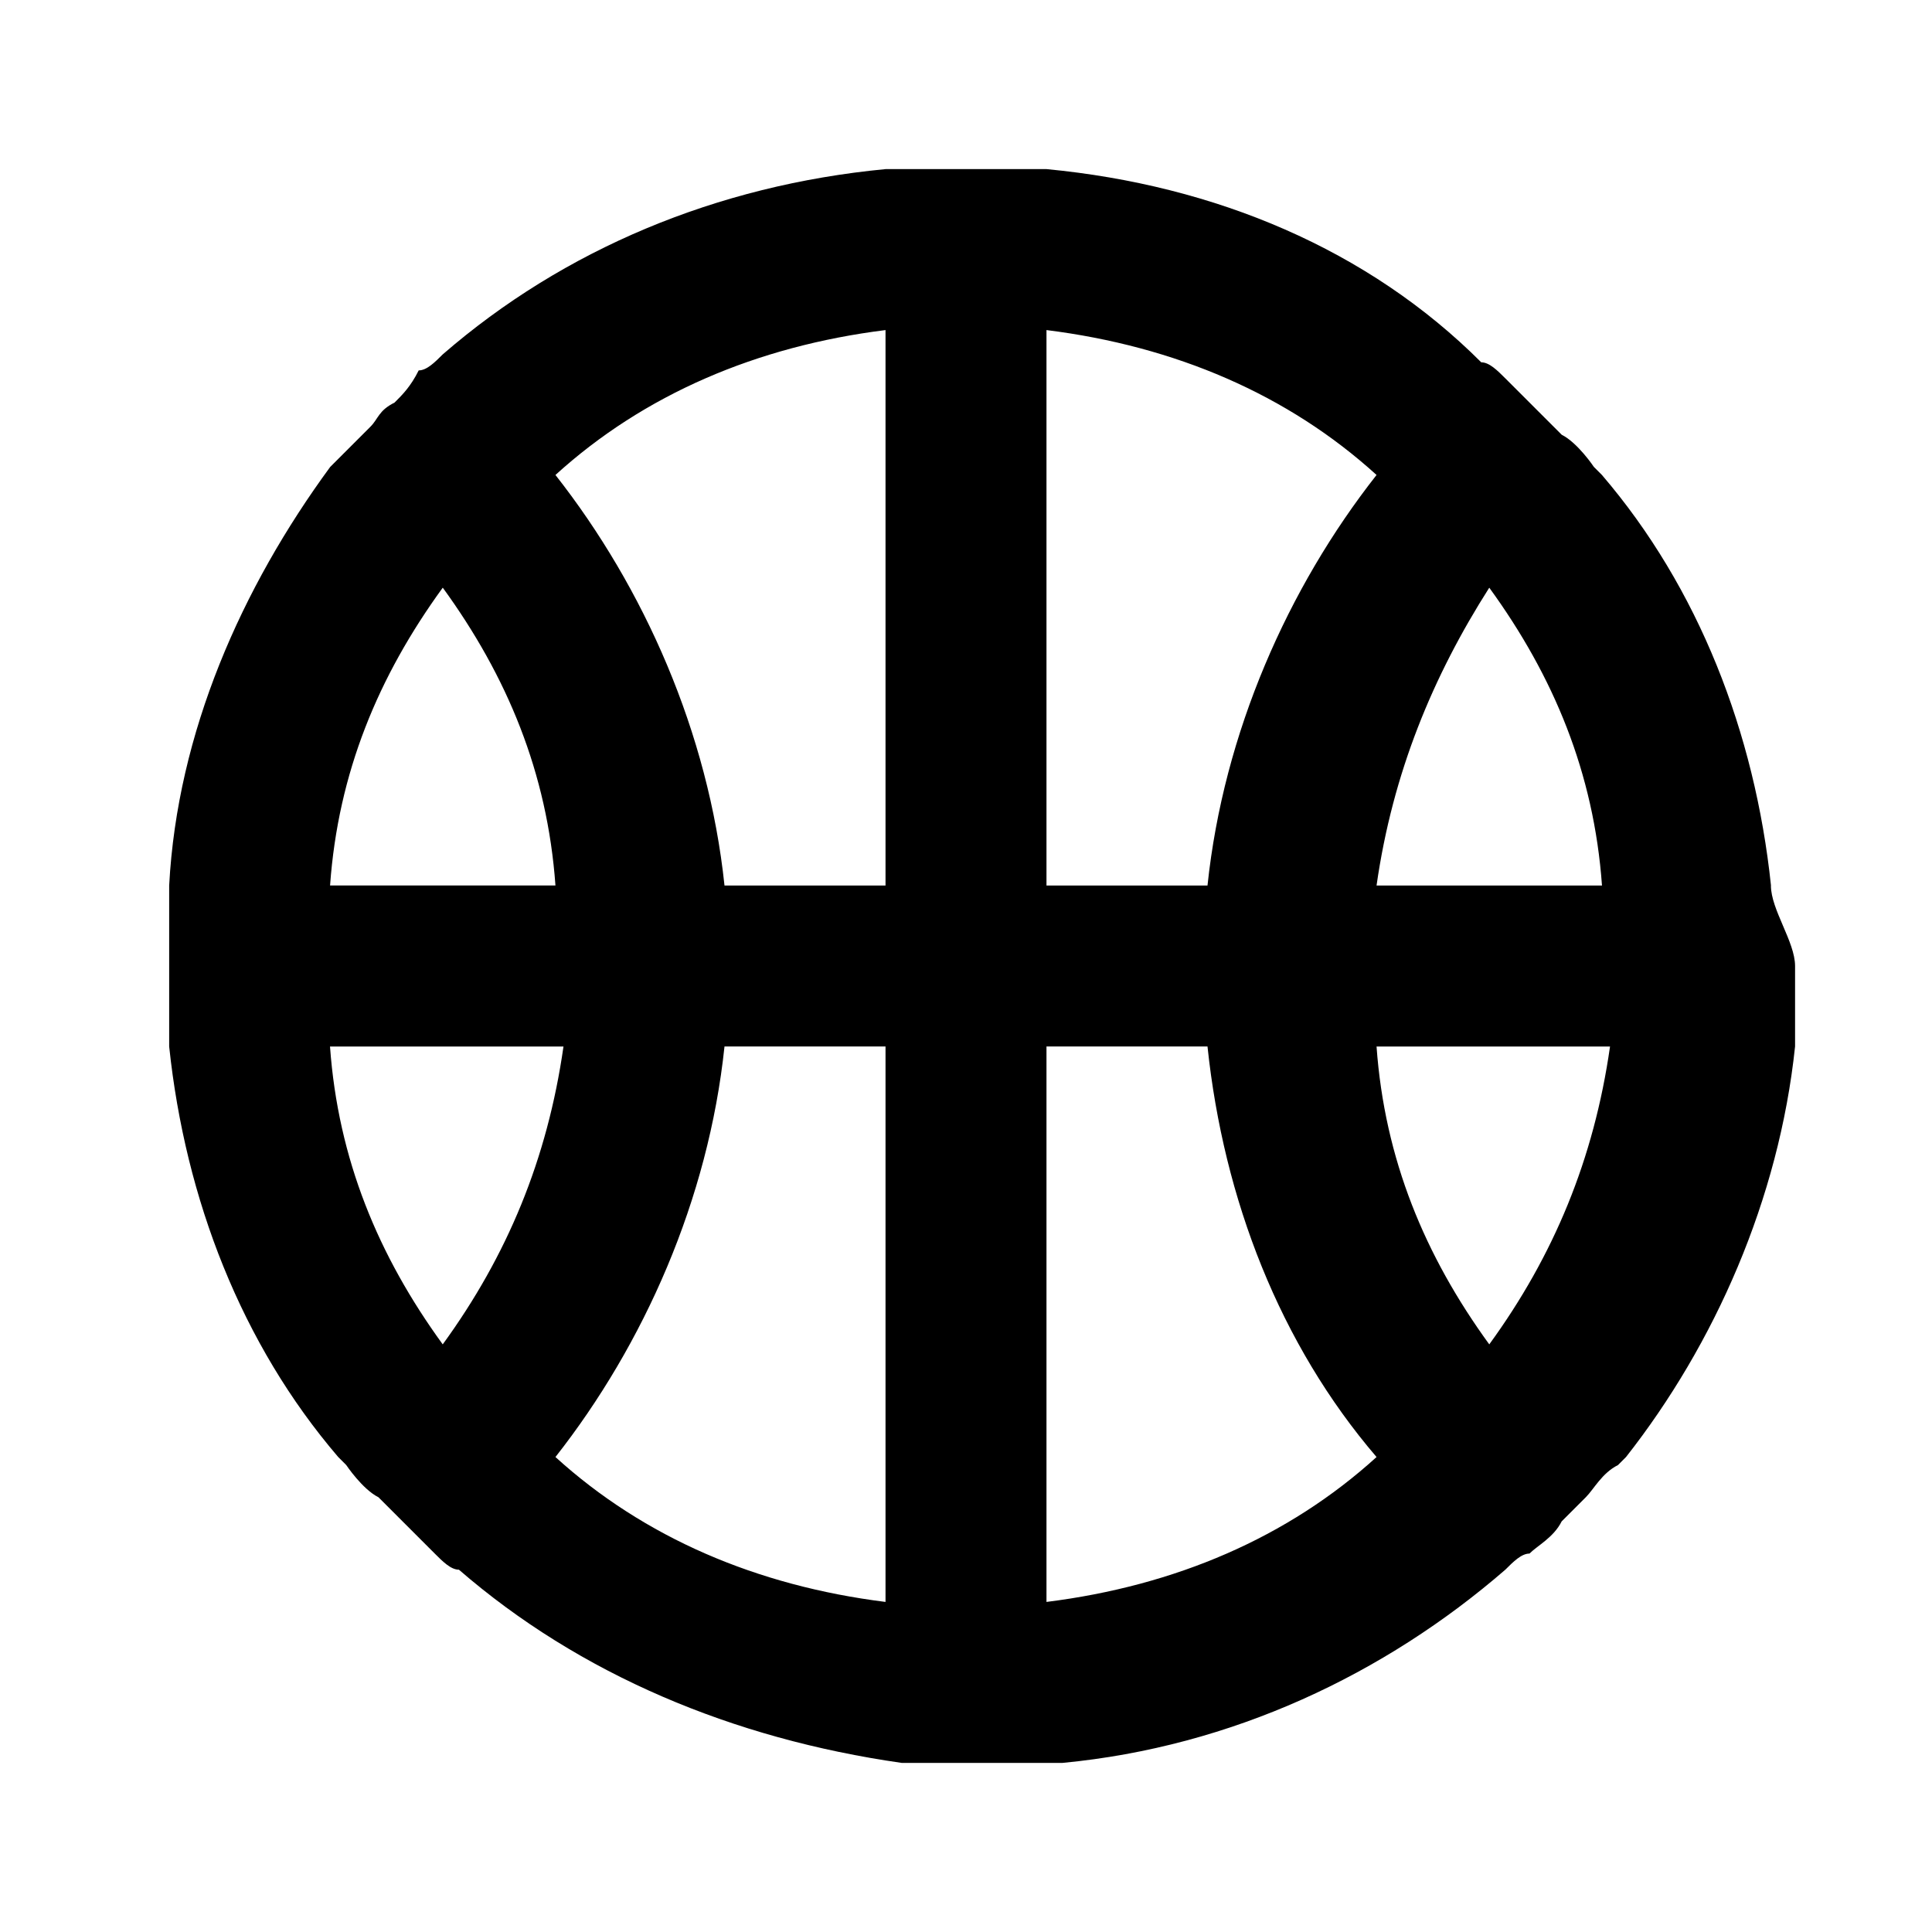 <!-- Generated by IcoMoon.io -->
<svg version="1.1" xmlns="http://www.w3.org/2000/svg" width="32" height="32" viewBox="0 0 32 32">
<title>basketball-ball</title>
<path d="M29.333 14.667v0c-0.267-2.533-1.2-4.933-2.8-6.8 0 0 0 0 0 0s-0.133-0.133-0.133-0.133-0.267-0.4-0.533-0.533c-0.133-0.133-0.267-0.267-0.4-0.4s-0.4-0.4-0.533-0.533c-0.133-0.133-0.267-0.267-0.4-0.267 0 0 0 0 0 0-1.867-1.867-4.4-2.933-7.2-3.2v0c-0.4 0-0.933 0-1.333 0s-0.933 0-1.333 0v0c-2.8 0.267-5.333 1.333-7.333 3.067 0 0 0 0 0 0-0.133 0.133-0.267 0.267-0.4 0.267-0.133 0.267-0.267 0.4-0.4 0.533-0.267 0.133-0.267 0.267-0.4 0.4-0.267 0.267-0.4 0.4-0.533 0.533 0 0-0.133 0.133-0.133 0.133s0 0 0 0c-1.467 2-2.533 4.4-2.667 6.933v0c0 0.4 0 0.933 0 1.333s0 0.933 0 1.333v0c0.267 2.533 1.2 4.933 2.8 6.8 0 0 0 0 0 0s0.133 0.133 0.133 0.133 0.267 0.4 0.533 0.533c0.133 0.133 0.267 0.267 0.4 0.4s0.4 0.4 0.533 0.533c0.133 0.133 0.267 0.267 0.4 0.267 0 0 0 0 0 0 2 1.733 4.533 2.8 7.333 3.2v0c0.4 0 0.933 0 1.333 0s0.933 0 1.333 0v0c2.8-0.267 5.333-1.467 7.333-3.2 0 0 0 0 0 0 0.133-0.133 0.267-0.267 0.4-0.267 0.133-0.133 0.4-0.267 0.533-0.533 0.133-0.133 0.267-0.267 0.4-0.4s0.267-0.4 0.533-0.533c0 0 0.133-0.133 0.133-0.133s0 0 0 0c1.467-1.867 2.533-4.267 2.8-6.8v0c0-0.4 0-0.933 0-1.333s-0.4-0.933-0.4-1.333zM7.333 9.733c1.067 1.467 1.733 3.067 1.867 4.933h-3.733c0.133-1.867 0.8-3.467 1.867-4.933zM7.333 22.267c-1.067-1.467-1.733-3.067-1.867-4.933h3.867c-0.267 1.867-0.933 3.467-2 4.933zM14.667 26.533c-2.133-0.267-4-1.067-5.467-2.4 1.467-1.867 2.533-4.267 2.8-6.8h2.667v9.2zM14.667 14.667h-2.667c-0.267-2.533-1.333-4.933-2.8-6.8 1.467-1.333 3.333-2.133 5.467-2.4v9.2zM17.333 5.467c2.133 0.267 4 1.067 5.467 2.4-1.467 1.867-2.533 4.267-2.8 6.8h-2.667v-9.2zM17.333 26.533v-9.2h2.667c0.267 2.533 1.2 4.933 2.8 6.8-1.467 1.333-3.333 2.133-5.467 2.4zM24.667 22.267c-1.067-1.467-1.733-3.067-1.867-4.933h3.867c-0.267 1.867-0.933 3.467-2 4.933zM22.8 14.667c0.267-1.867 0.933-3.467 1.867-4.933 1.067 1.467 1.733 3.067 1.867 4.933h-3.733z"></path>
</svg>
